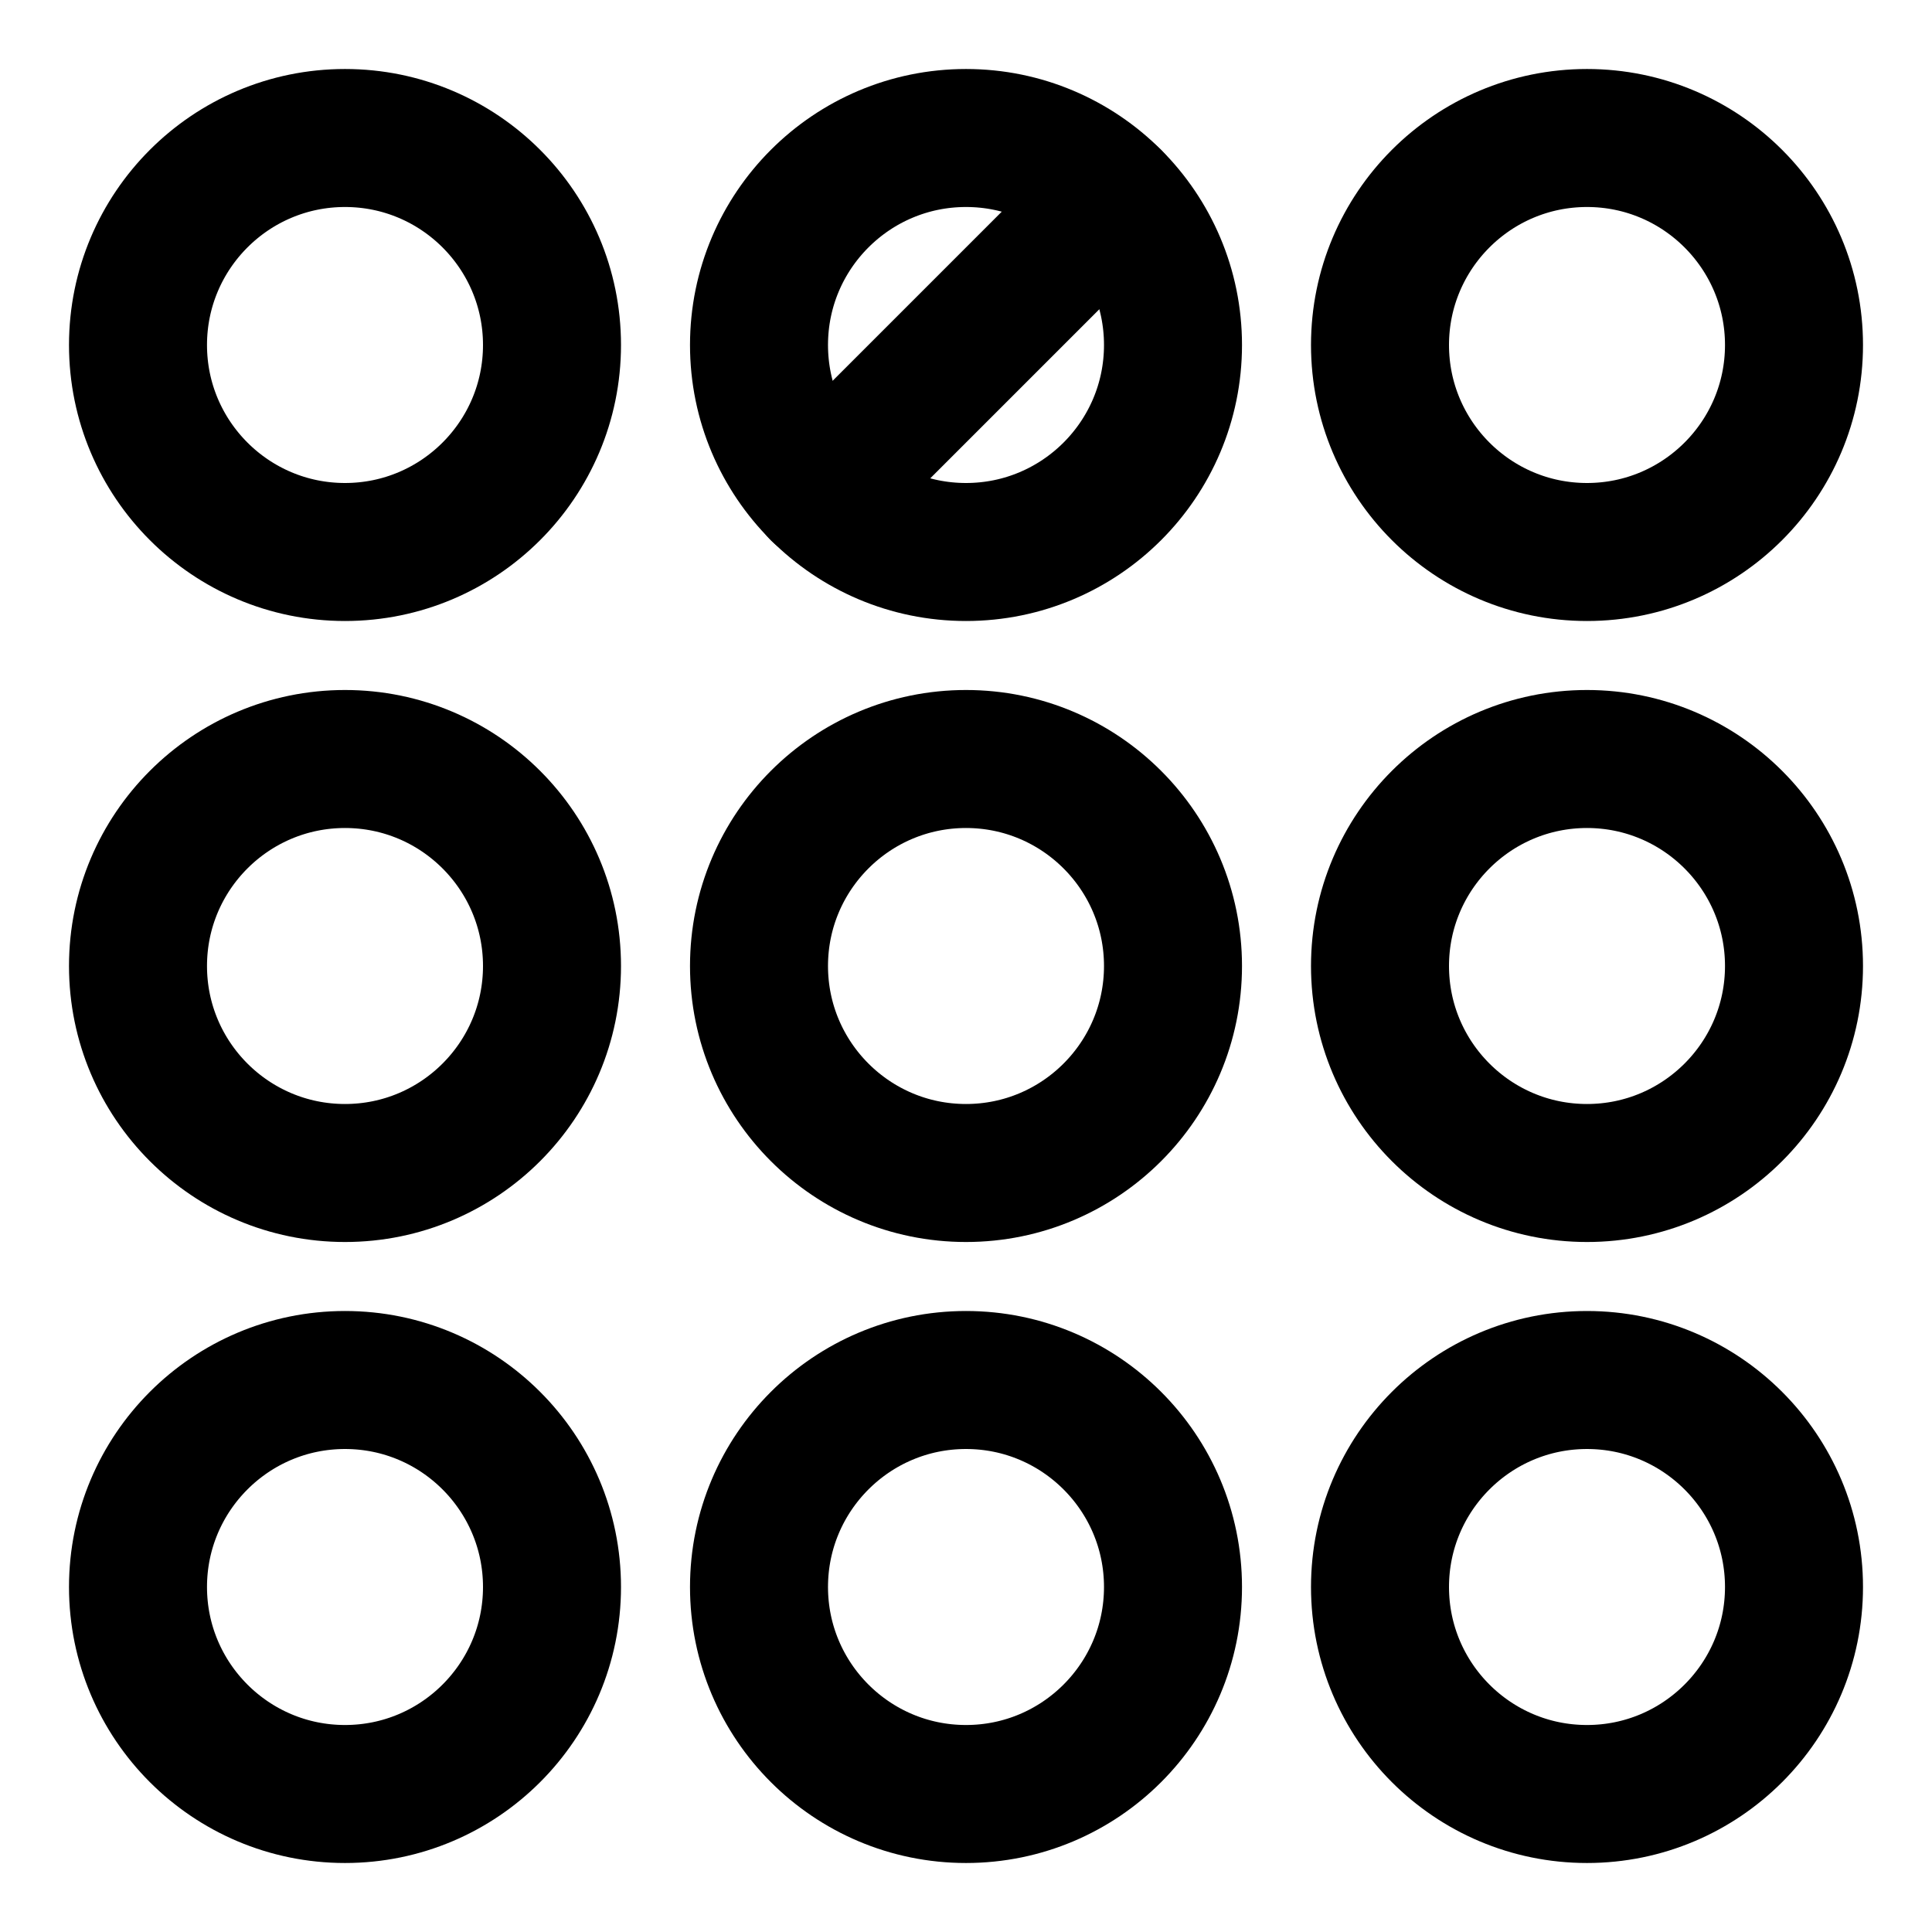 <svg xmlns="http://www.w3.org/2000/svg" fill="none" viewBox="0 0 14 14"><g id="dial-pad-top-middle--dial-pad-top-middle"><path id="Vector" stroke="#000000" stroke-linecap="round" stroke-linejoin="round" d="M2.5 4C3.328 4 4 3.328 4 2.5S3.328 1 2.5 1 1 1.672 1 2.5 1.672 4 2.5 4Z" stroke-width="1"></path><path id="Vector_2" stroke="#000000" stroke-linecap="round" stroke-linejoin="round" d="M2.5 8.5C3.328 8.5 4 7.828 4 7s-0.672 -1.5 -1.5 -1.5S1 6.172 1 7s0.672 1.5 1.5 1.5Z" stroke-width="1"></path><path id="Vector_3" stroke="#000000" stroke-linecap="round" stroke-linejoin="round" d="M7 4c0.828 0 1.5 -0.672 1.5 -1.5S7.828 1 7 1s-1.5 0.672 -1.5 1.5S6.172 4 7 4Z" stroke-width="1"></path><path id="Vector_4" stroke="#000000" stroke-linecap="round" stroke-linejoin="round" d="M7 8.5c0.828 0 1.5 -0.672 1.5 -1.5S7.828 5.5 7 5.5 5.5 6.172 5.5 7 6.172 8.5 7 8.5Z" stroke-width="1"></path><path id="Vector_5" stroke="#000000" stroke-linecap="round" stroke-linejoin="round" d="M7 13c0.828 0 1.5 -0.672 1.5 -1.5S7.828 10 7 10s-1.5 0.672 -1.5 1.5S6.172 13 7 13Z" stroke-width="1"></path><path id="Vector_6" stroke="#000000" stroke-linecap="round" stroke-linejoin="round" d="M11.5 4c0.828 0 1.5 -0.672 1.5 -1.5S12.328 1 11.5 1 10 1.672 10 2.5 10.672 4 11.5 4Z" stroke-width="1"></path><path id="Vector_7" stroke="#000000" stroke-linecap="round" stroke-linejoin="round" d="M11.5 8.5c0.828 0 1.5 -0.672 1.5 -1.5s-0.672 -1.5 -1.5 -1.5S10 6.172 10 7s0.672 1.5 1.5 1.5Z" stroke-width="1"></path><path id="Vector_8" stroke="#000000" stroke-linecap="round" stroke-linejoin="round" d="M2.5 13c0.828 0 1.5 -0.672 1.5 -1.5S3.328 10 2.5 10 1 10.672 1 11.5 1.672 13 2.5 13Z" stroke-width="1"></path><path id="Vector_9" stroke="#000000" stroke-linecap="round" stroke-linejoin="round" d="M11.5 13c0.828 0 1.5 -0.672 1.5 -1.5s-0.672 -1.5 -1.5 -1.5 -1.5 0.672 -1.5 1.5 0.672 1.5 1.5 1.5Z" stroke-width="1"></path><path id="Vector 3361" stroke="#000000" stroke-linecap="round" stroke-linejoin="round" d="m5.939 3.561 2.121 -2.121" stroke-width="1"></path></g></svg>